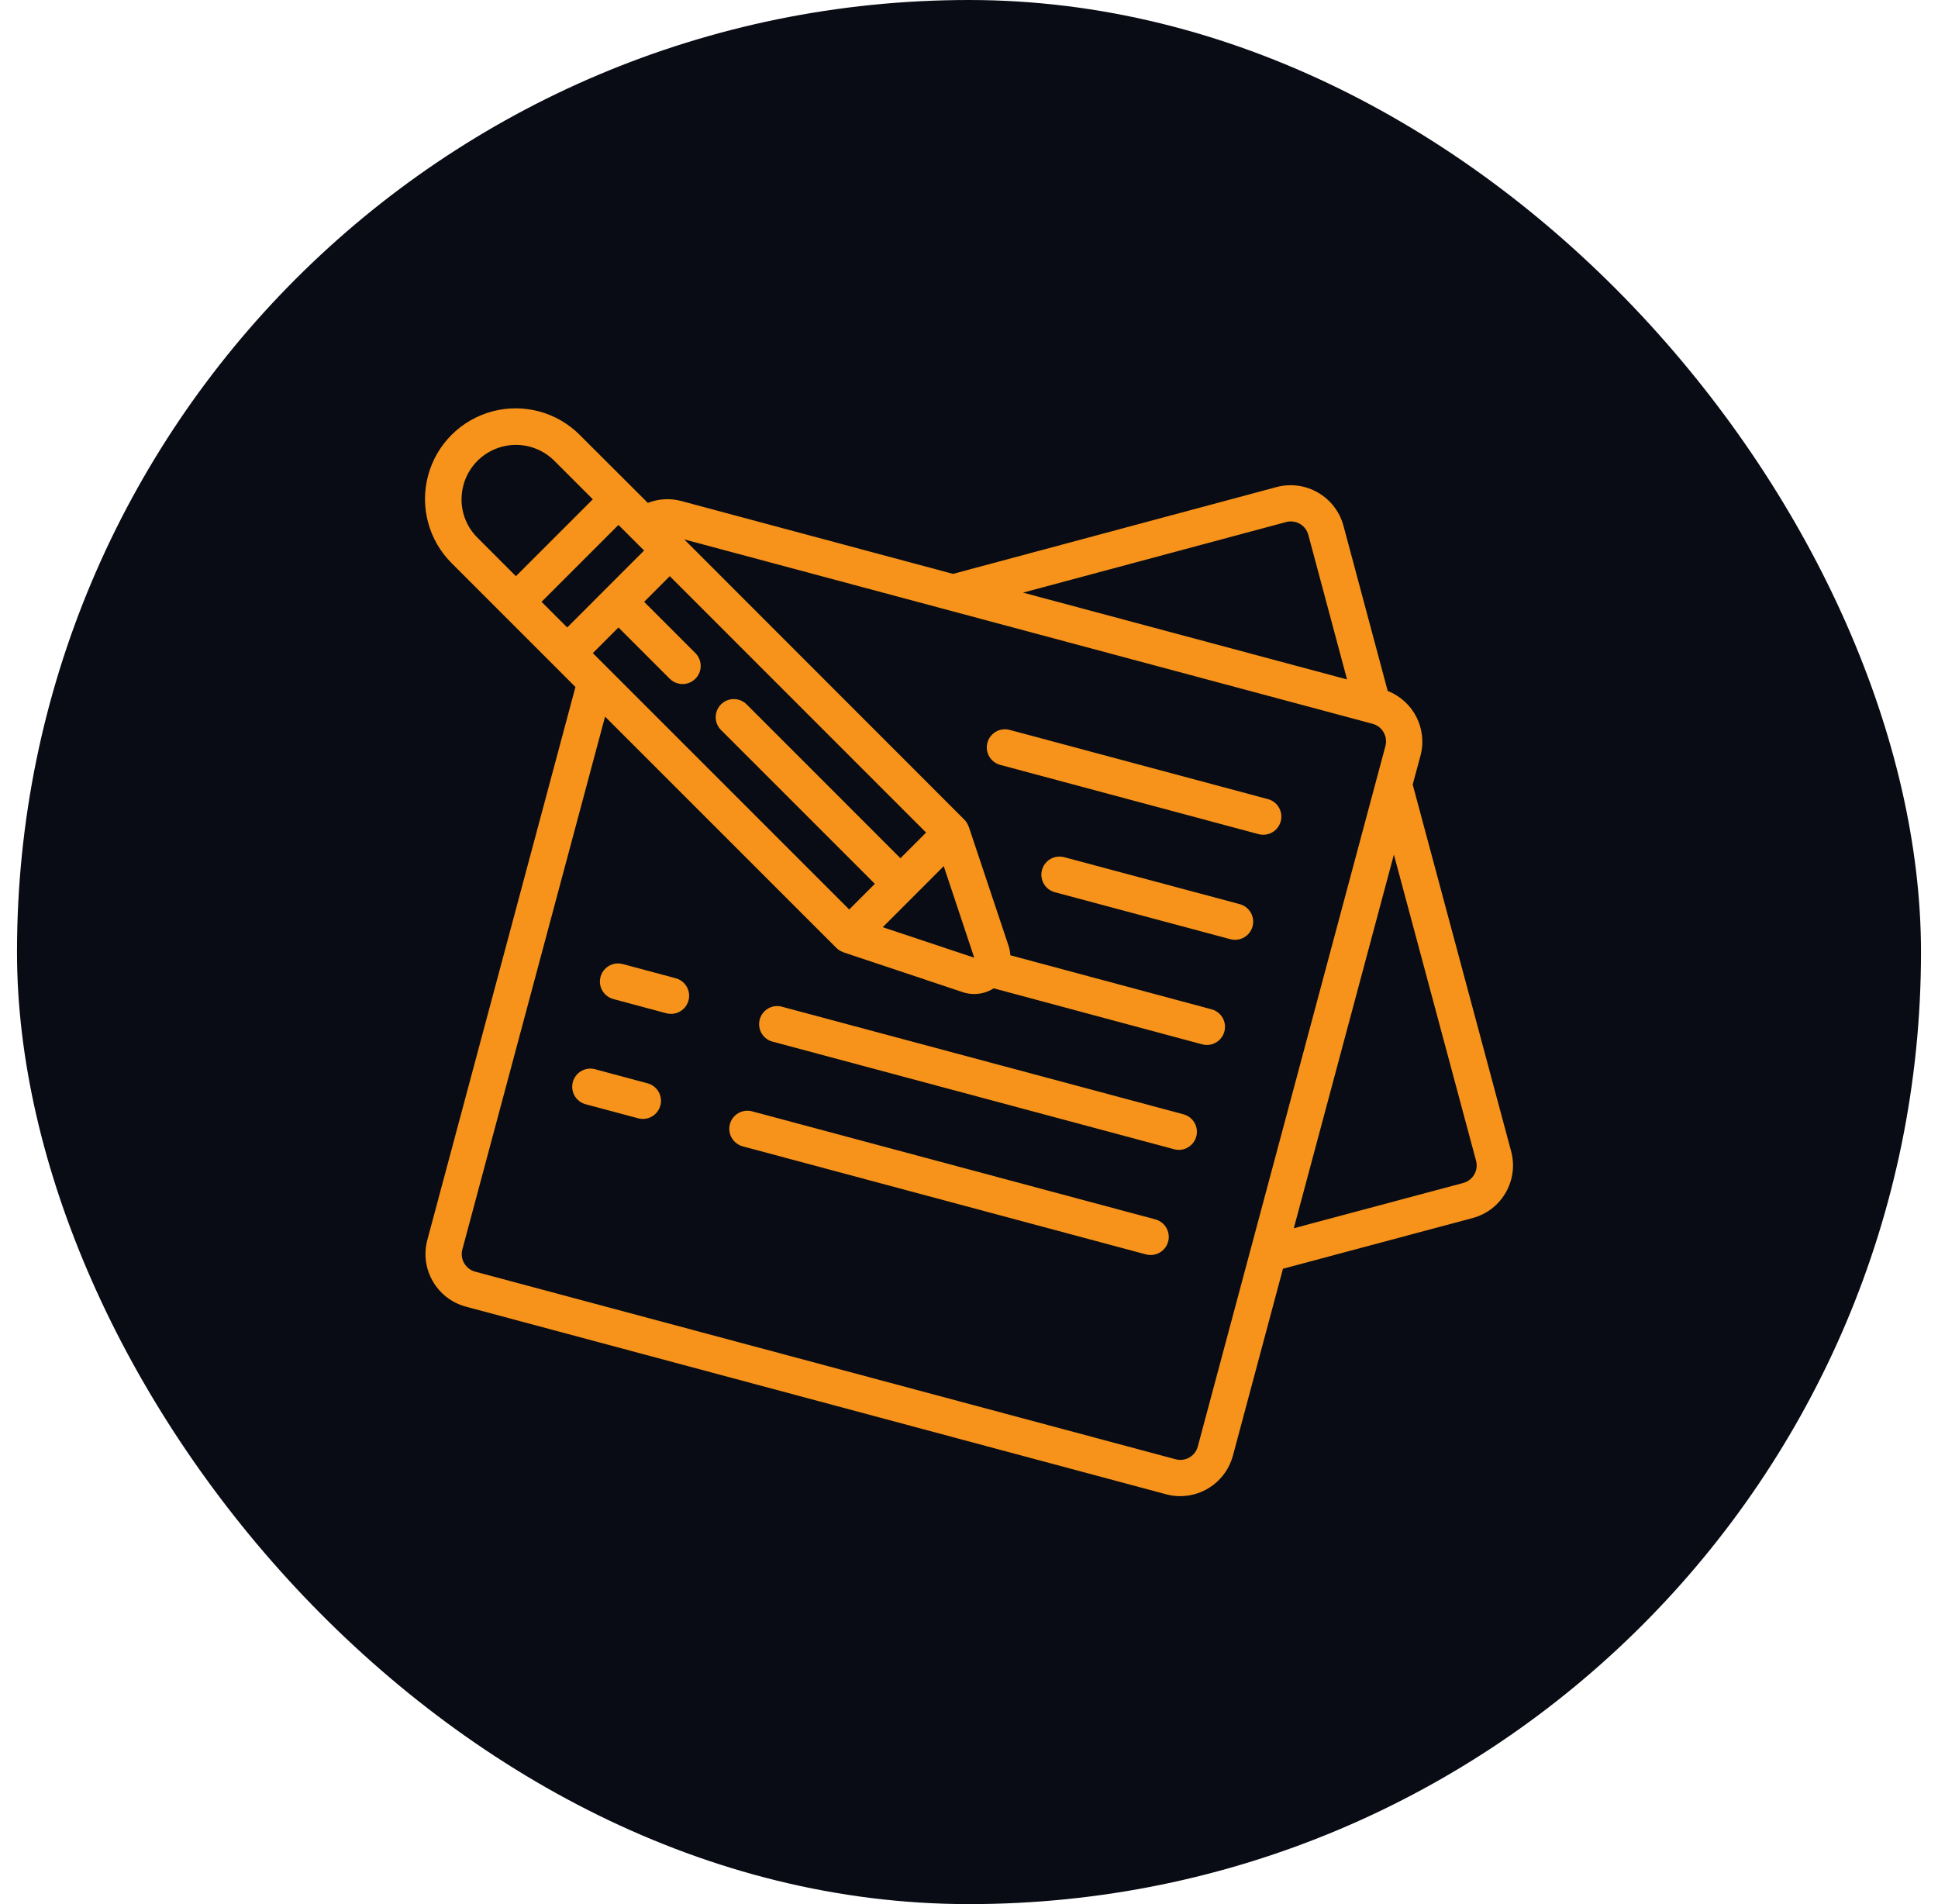 <svg xmlns="http://www.w3.org/2000/svg" width="57" height="56" fill="none" viewBox="0 0 57 56"><rect width="56" height="56" x=".5" fill="#090C14" rx="28"/><g clip-path="url(#clip0)"><path fill="#F7931A" d="M34.713 44.002C35.436 44.001 36.069 43.516 36.26 42.819L37.734 37.314L43.318 35.821C44.169 35.59 44.672 34.715 44.446 33.863L41.55 23.073L41.78 22.22C41.987 21.434 41.572 20.618 40.815 20.322L39.512 15.456C39.278 14.605 38.405 14.101 37.552 14.323L28.03 16.878L20.045 14.737C19.717 14.647 19.37 14.666 19.054 14.79L17.059 12.799C16.387 12.12 15.403 11.853 14.48 12.099C13.557 12.345 12.836 13.066 12.59 13.989C12.344 14.912 12.611 15.896 13.289 16.568L16.925 20.204L12.569 36.466C12.341 37.319 12.845 38.195 13.697 38.427L34.298 43.947C34.434 43.984 34.573 44.003 34.713 44.002ZM43.414 34.139C43.489 34.422 43.323 34.712 43.041 34.79L38.053 36.123L40.997 25.134L43.414 34.139ZM37.825 15.354C37.962 15.317 38.109 15.336 38.232 15.407C38.356 15.478 38.445 15.596 38.481 15.733L39.619 19.982L30.089 17.429L37.825 15.354ZM28.654 28.166L25.963 27.269L27.757 25.473L28.654 28.165V28.166ZM26.484 25.241L21.96 20.716C21.752 20.508 21.414 20.508 21.206 20.716C20.998 20.924 20.998 21.262 21.207 21.47L25.731 25.994L24.977 26.748L17.436 19.208L18.19 18.454L19.698 19.962C19.833 20.097 20.029 20.149 20.213 20.1C20.398 20.051 20.541 19.907 20.591 19.723C20.64 19.539 20.587 19.342 20.453 19.208L18.945 17.7L19.699 16.945L27.238 24.486L26.484 25.241ZM15.928 17.7L18.19 15.438L18.944 16.191L16.683 18.454L15.928 17.7ZM13.575 14.684C13.575 14.037 13.964 13.453 14.562 13.206C15.16 12.958 15.848 13.095 16.305 13.553L17.436 14.684L15.174 16.946L14.043 15.814C13.742 15.515 13.573 15.108 13.575 14.684ZM13.599 36.746L17.796 21.076L24.6 27.879C24.655 27.934 24.722 27.975 24.796 28C24.8 28 24.803 28.006 24.808 28.008L28.32 29.181C28.43 29.217 28.545 29.235 28.66 29.234C28.861 29.233 29.058 29.175 29.227 29.067L35.358 30.714C35.403 30.726 35.45 30.732 35.497 30.732C35.764 30.732 35.99 30.534 36.025 30.268C36.06 30.003 35.893 29.753 35.634 29.684L29.716 28.095C29.711 28.005 29.694 27.915 29.667 27.828L28.494 24.316C28.494 24.311 28.488 24.308 28.486 24.303C28.461 24.23 28.419 24.163 28.365 24.108L20.125 15.864L40.37 21.287C40.507 21.323 40.624 21.413 40.694 21.536C40.765 21.658 40.784 21.804 40.748 21.941L35.23 42.54C35.194 42.677 35.104 42.794 34.981 42.865C34.859 42.935 34.713 42.954 34.576 42.917L13.977 37.4C13.84 37.363 13.723 37.274 13.652 37.151C13.581 37.028 13.562 36.883 13.599 36.746Z"/><path fill="#F7931A" d="M37.154 24.55C37.422 24.55 37.648 24.351 37.682 24.086C37.717 23.821 37.55 23.571 37.292 23.502L29.708 21.47C29.522 21.415 29.321 21.465 29.183 21.601C29.044 21.736 28.991 21.937 29.042 22.123C29.094 22.31 29.243 22.454 29.432 22.499L37.016 24.532C37.061 24.544 37.107 24.55 37.154 24.55Z"/><path fill="#F7931A" d="M36.325 27.64C36.593 27.64 36.819 27.441 36.854 27.176C36.889 26.911 36.721 26.661 36.463 26.591L31.307 25.212C31.122 25.16 30.923 25.21 30.786 25.346C30.649 25.482 30.596 25.681 30.647 25.866C30.698 26.052 30.845 26.196 31.032 26.242L36.188 27.622C36.233 27.634 36.279 27.64 36.325 27.64Z"/><path fill="#F7931A" d="M19.873 28.77L18.327 28.356C18.142 28.302 17.941 28.352 17.803 28.488C17.666 28.623 17.612 28.823 17.663 29.009C17.715 29.195 17.863 29.339 18.05 29.385L19.596 29.8C19.642 29.812 19.688 29.818 19.735 29.818C20.003 29.819 20.229 29.62 20.264 29.355C20.299 29.09 20.132 28.839 19.873 28.77Z"/><path fill="#F7931A" d="M35.185 33.424C35.261 33.14 35.092 32.848 34.808 32.772L22.962 29.598C22.687 29.544 22.418 29.713 22.345 29.983C22.273 30.254 22.422 30.534 22.687 30.625L34.532 33.799C34.577 33.812 34.623 33.818 34.67 33.818C34.911 33.818 35.122 33.657 35.185 33.424Z"/><path fill="#F7931A" d="M19.044 31.86L17.498 31.445C17.214 31.371 16.924 31.54 16.848 31.823C16.772 32.107 16.94 32.399 17.223 32.476L18.769 32.889C18.814 32.902 18.86 32.908 18.907 32.908C19.175 32.908 19.401 32.71 19.436 32.444C19.471 32.179 19.304 31.929 19.045 31.86H19.044Z"/><path fill="#F7931A" d="M33.98 35.862L22.135 32.688C21.949 32.633 21.748 32.683 21.609 32.818C21.471 32.954 21.417 33.154 21.469 33.342C21.521 33.528 21.67 33.672 21.859 33.718L33.704 36.892C33.749 36.904 33.795 36.91 33.842 36.91C34.11 36.91 34.336 36.712 34.371 36.446C34.406 36.181 34.238 35.931 33.98 35.862Z"/></g><defs><clipPath id="clip0"><rect width="32" height="32" fill="#fff" transform="translate(12.5 12)"/></clipPath></defs></svg>